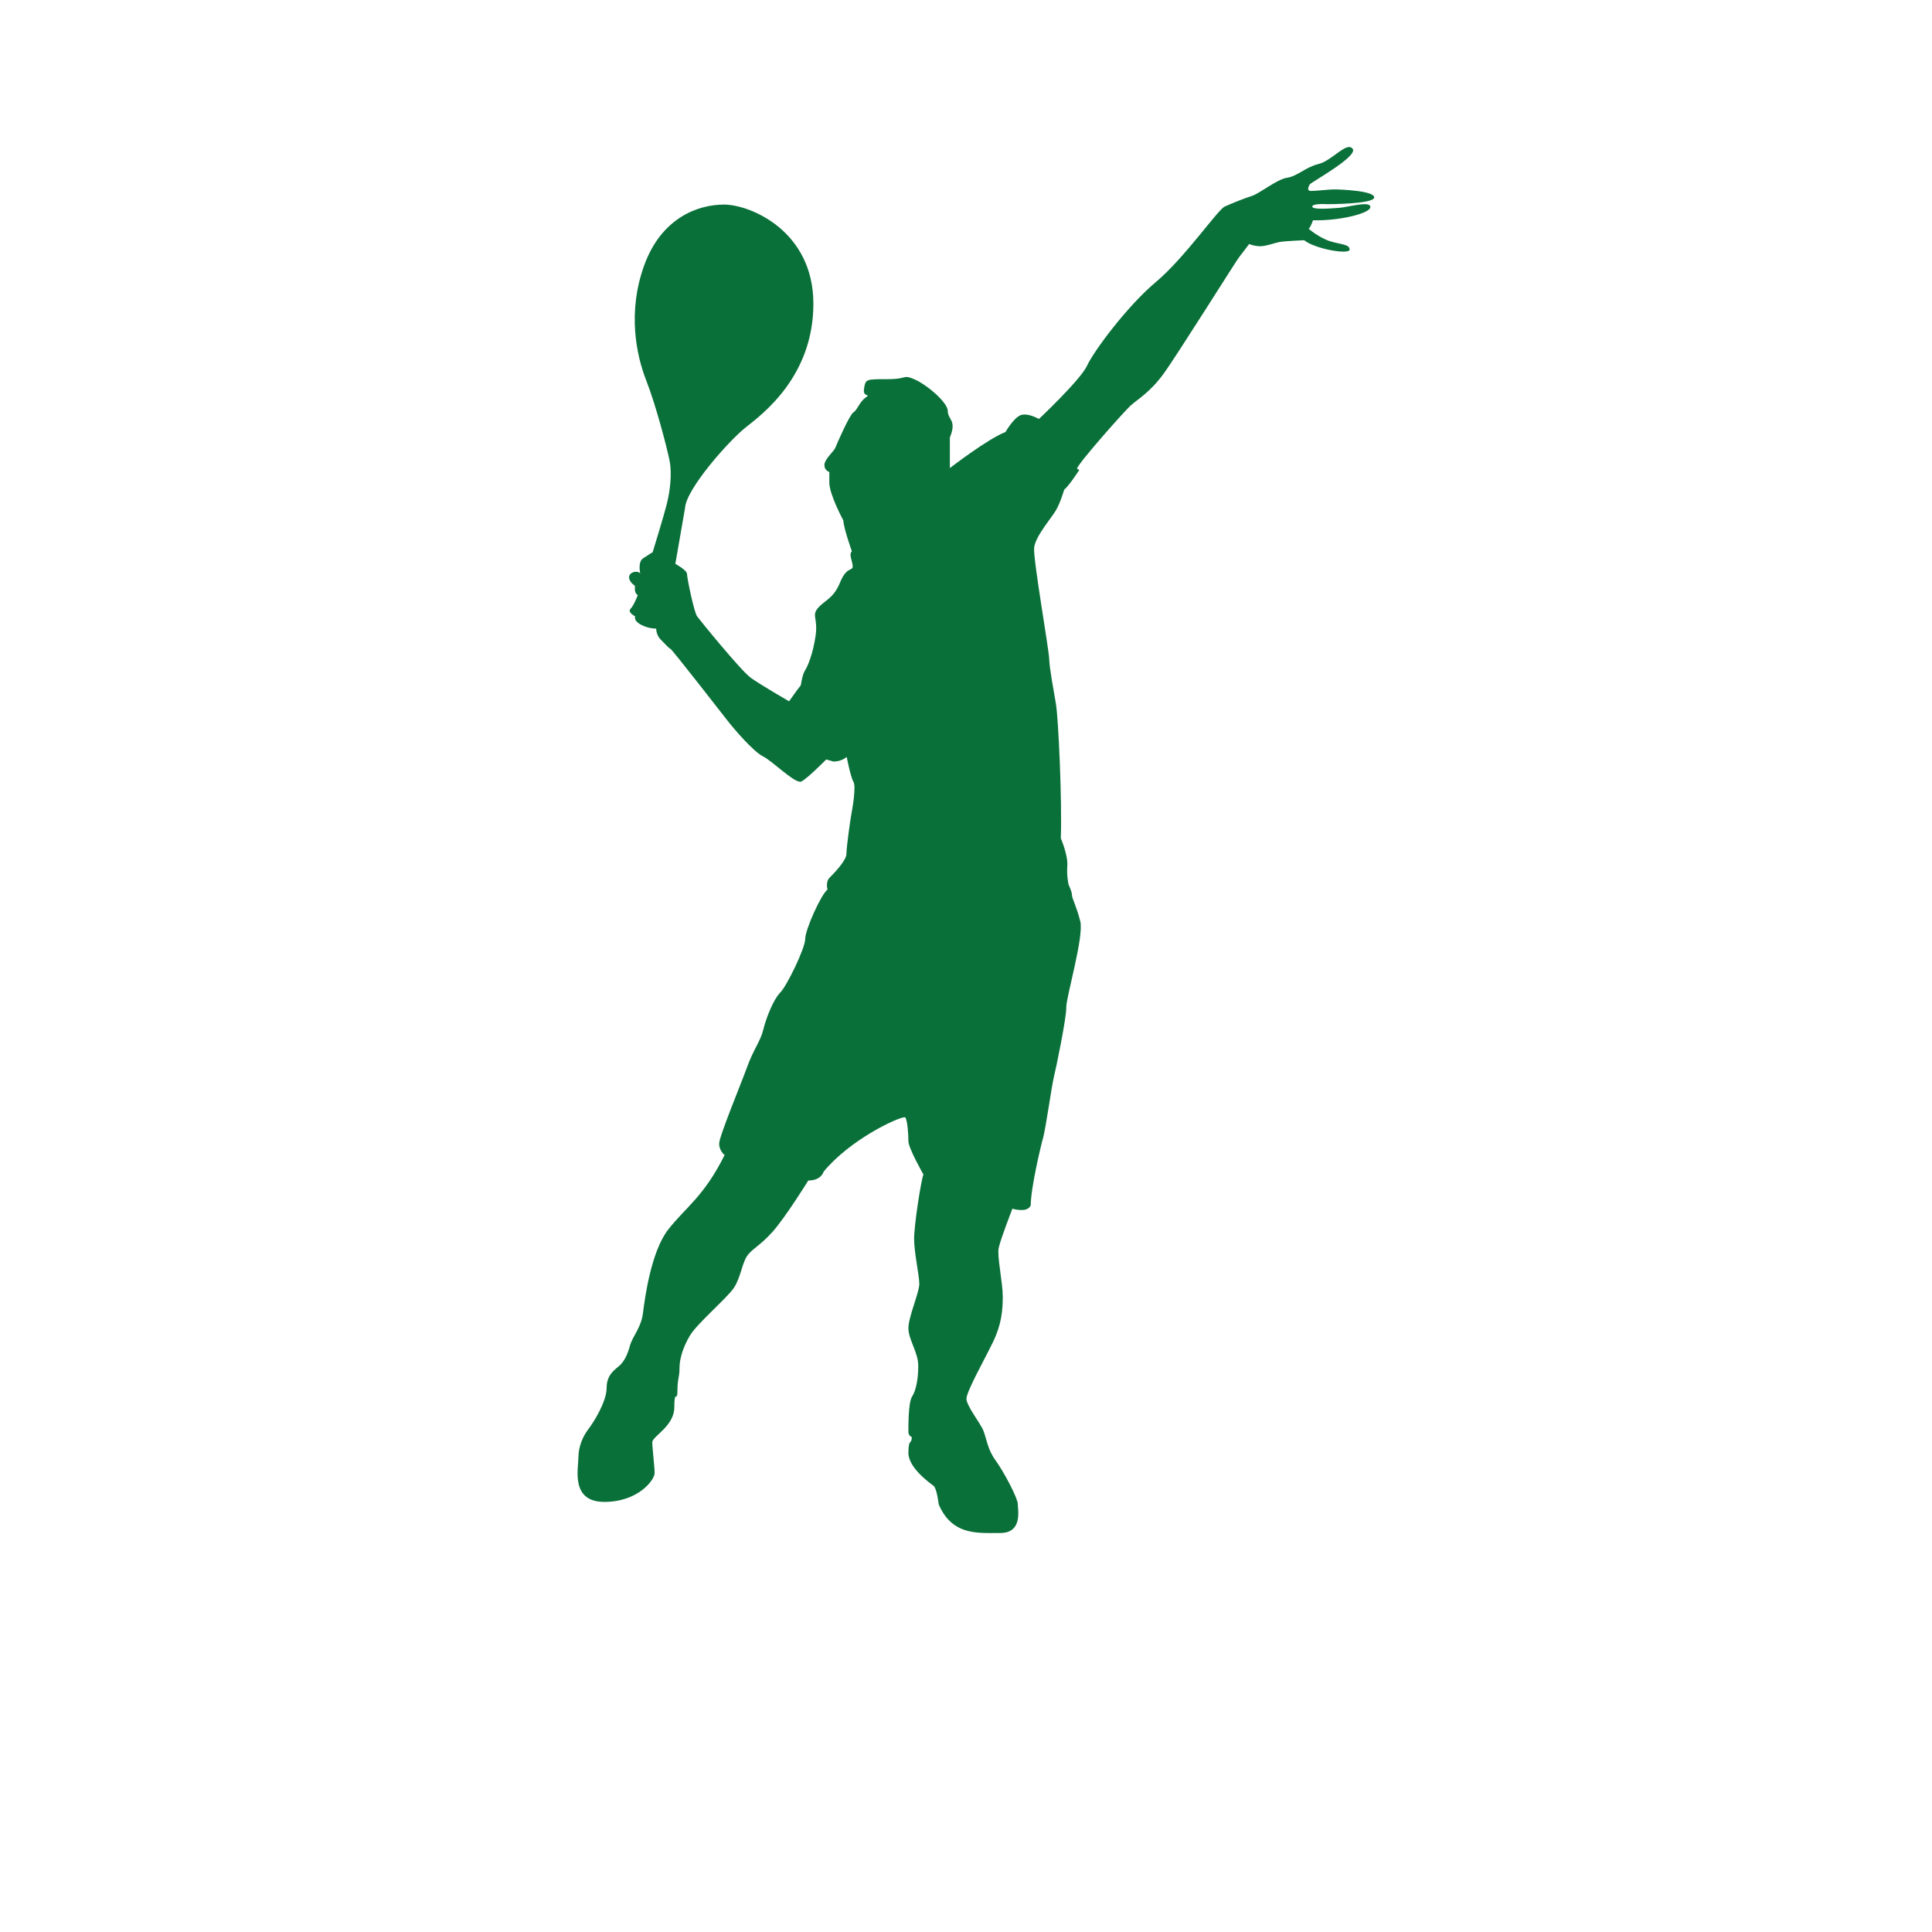 <?xml version="1.0" encoding="utf-8"?>
<!-- Generator: Adobe Illustrator 15.0.2, SVG Export Plug-In . SVG Version: 6.00 Build 0)  -->
<!DOCTYPE svg PUBLIC "-//W3C//DTD SVG 1.1//EN" "http://www.w3.org/Graphics/SVG/1.1/DTD/svg11.dtd">
<svg version="1.1" id="Calque_1" xmlns="http://www.w3.org/2000/svg" xmlns:xlink="http://www.w3.org/1999/xlink" x="0px" y="0px"
	 width="435.945px" height="435.945px" viewBox="0 0 435.945 435.945" enable-background="new 0 0 435.945 435.945"
	 xml:space="preserve">
<rect y="0" fill="none" width="435.945" height="435.945"/>
<path fill="#0A7039" d="M304.432,33.175c0.307,0,0.572,0.118,0.786,0.394c1.329,1.712-9.465,7.591-9.698,8.059
	c-0.233,0.468-0.786,1.462,0.352,1.462c1.137,0,3.92-0.351,5.206-0.351s9.065,0.292,9.008,1.813
	c-0.059,1.521-10.587,1.521-10.587,1.521s-0.484-0.035-1.086-0.035c-0.979,0-2.271,0.09-2.307,0.561
	c-0.03,0.38,0.95,0.497,2.208,0.497s2.793-0.117,3.875-0.204c1.456-0.118,4.132-0.819,5.726-0.819c0.773,0,1.294,0.165,1.294,0.644
	c0,1.391-6.519,2.996-12.089,2.996c-0.283,0-0.563-0.004-0.839-0.013c0,0-0.584,1.638-0.994,1.931c0,0,2.414,2.047,4.862,2.808
	s4.383,0.654,4.383,1.877c0,0.323-0.549,0.467-1.397,0.467c-2.366,0-7.078-1.115-8.843-2.578c0,0-4.387,0.176-5.615,0.409
	c-1.147,0.219-2.957,0.948-4.382,0.948c-0.102,0-0.199-0.004-0.297-0.011c-1.463-0.117-2.128-0.502-2.128-0.502
	s-1.557,2.081-2.259,2.958c-0.702,0.877-14.097,22.286-17.139,26.438s-5.966,5.791-7.37,7.078
	c-1.404,1.287-11.406,12.518-12.108,14.214l0.535,0.309c0,0-2.407,3.727-3.4,4.429c0,0-0.819,2.866-1.872,4.679
	c-1.054,1.813-4.681,5.908-4.914,8.481s3.334,22.871,3.393,24.977c0.06,2.106,0.936,6.728,1.521,10.178
	c0.584,3.451,1.403,21.994,1.11,30.358c0,0,1.639,3.802,1.464,6.201c-0.176,2.398,0.291,4.27,0.291,4.27s0.762,1.58,0.762,2.339
	c0,0.762,0.993,2.458,1.87,5.909c0.878,3.451-3.217,17.197-3.158,19.478c0.06,2.281-2.34,13.862-2.808,15.734
	c-0.467,1.872-1.871,11.758-2.397,13.571c-0.526,1.813-2.808,11.464-2.808,15.266c0,0-0.3,1.117-1.935,1.117
	c-1.634,0-2.198-0.325-2.198-0.325s-2.771,7.104-3.121,8.977c-0.352,1.872,0.937,7.722,0.937,10.88s-0.293,6.317-2.224,10.295
	c-1.93,3.978-5.966,11.114-5.966,12.752s3.158,5.498,3.86,7.311c0.701,1.814,0.878,4.095,2.75,6.669
	c1.871,2.573,4.971,8.481,4.971,9.769s1.171,6.551-3.978,6.551c-0.735,0-1.482,0.012-2.229,0.012c-4.486,0-9.027-0.43-11.633-6.445
	c0,0-0.409-3.627-1.169-4.212c-0.761-0.585-5.674-4.036-5.674-7.429s0.761-1.813,0.761-3.568c0,0-0.761-0.293-0.761-1.17
	s-0.058-6.609,0.819-7.955c0.878-1.346,1.404-3.919,1.404-6.961c0-3.041-2.224-5.906-2.224-8.48s2.457-8.015,2.457-10.003
	s-1.169-7.019-1.169-10.178c0-3.158,1.58-13.278,2.106-14.506c0,0-3.394-5.908-3.394-7.547c0-1.638-0.233-4.736-0.701-5.322
	c-0.023-0.03-0.079-0.045-0.16-0.045c-1.499,0-12.275,5.004-18.265,12.271c0,0-0.489,1.998-3.461,1.998
	c0,0-5.137,8.296-8.063,11.572c-2.925,3.275-4.796,3.918-5.849,5.615c-1.053,1.696-1.403,4.796-2.867,7.019
	c-1.461,2.223-8.305,8.072-9.884,10.704c-1.58,2.633-2.399,5.265-2.399,7.429c0,2.165-0.467,2.341-0.467,5.089
	c0,2.749-0.702-0.525-0.702,3.744s-4.973,6.552-4.973,7.896c0,1.346,0.526,5.44,0.526,6.961s-3.685,6.492-11.347,6.492
	c-7.663,0-5.85-7.487-5.85-10.002c0-2.516,1.053-4.854,2.224-6.376c1.169-1.521,4.152-6.2,4.152-9.417
	c0-3.218,2.281-4.27,3.159-5.206c0.877-0.937,1.521-2.164,2.105-4.271c0.586-2.105,2.516-4.036,2.925-7.312
	s1.813-13.863,5.673-18.835s8.072-7.429,12.752-16.846c0,0-1.229-0.936-1.229-2.574c0-1.637,4.854-13.277,6.317-17.313
	c1.462-4.035,2.983-5.732,3.626-8.364c0.644-2.632,2.283-6.844,3.803-8.365c1.521-1.521,5.674-10.061,5.674-12.166
	c0-2.106,3.626-10.119,5.03-11.113c0,0-0.497-1.726,0.468-2.691c0.965-0.965,3.802-3.86,3.802-5.381s0.877-7.721,1.111-8.949
	c0.234-1.229,1.112-6.259,0.469-7.312c-0.644-1.052-1.521-5.616-1.521-5.616s-1.053,1.053-2.983,1.053l-1.637-0.468
	c0,0-4.271,4.328-5.615,4.972c-0.078,0.037-0.167,0.054-0.268,0.054c-1.658,0-6.35-4.735-8.39-5.728
	c-2.164-1.053-6.609-6.258-8.013-8.072c-1.404-1.813-12.577-16.144-12.87-16.202c-0.292-0.059-1.228-1.112-2.222-2.105
	c-0.995-0.995-0.995-2.458-0.995-2.458s-0.058,0.005-0.167,0.005c-0.434,0-1.669-0.075-3.167-0.823
	c-1.871-0.937-1.404-1.931-1.404-1.931s-1.813-0.936-1.052-1.696c0.761-0.76,1.638-3.1,1.638-3.1s-0.644-0.352-0.644-1.229
	c0-0.877,0-0.877,0-0.877s-1.316-0.819-1.316-1.93c0-0.751,0.802-1.235,1.557-1.235c0.362,0,0.712,0.111,0.959,0.358
	c0,0-0.614-2.544,0.643-3.394c1.258-0.848,2.156-1.366,2.156-1.366s2.494-8.08,3.196-10.888c0.702-2.808,1.229-6.756,0.614-9.827
	S148,91.434,145.807,85.819c-2.194-5.615-4.299-15.354-0.439-25.971c3.861-10.617,12.021-13.688,17.987-13.688
	s20.18,5.967,20.18,22.374c0,16.408-11.494,24.918-15.267,27.902c-3.772,2.983-13.424,13.862-13.687,18.162l-2.194,12.635
	c0,0,2.632,1.403,2.632,2.281c0,0.877,1.579,8.598,2.281,9.563s9.915,12.284,12.108,13.863c2.194,1.579,8.642,5.302,8.642,5.302
	s2.123-3.021,2.648-3.605c0,0,0.351-2.457,0.936-3.334c0.585-0.877,1.814-3.743,2.398-7.838c0.585-4.094-0.994-4.504,0.585-6.317
	c1.58-1.813,3.451-2.047,4.972-5.791c1.521-3.744,2.983-2.34,2.808-3.744c-0.175-1.404-0.877-2.515-0.175-3.217
	c0,0-1.813-5.031-1.93-6.961c0,0-3.159-5.85-3.159-8.54v-2.398c0,0-1.111-0.292-1.111-1.58s2.164-3.1,2.456-3.86
	c0.293-0.761,3.217-7.488,4.095-8.014c0.877-0.526,1.344-2.34,2.748-3.334c1.404-0.994-0.709,0.134-0.354-2.01
	c0.354-2.143,0.354-2.143,5.21-2.143c3.236,0,3.665-0.494,4.389-0.494c0.361,0,0.797,0.124,1.693,0.494
	c2.692,1.111,7.605,5.206,7.605,7.194s2.105,1.989,0.467,5.967v6.902c0,0,8.599-6.639,12.547-8.13c0,0,1.754-3.071,3.334-3.773
	c0.297-0.131,0.63-0.185,0.975-0.185c1.499,0,3.242,1.006,3.242,1.006s9.384-8.805,10.875-12.051
	c1.492-3.246,9.037-13.424,15.53-18.864c6.492-5.44,13.951-16.32,15.53-17.021c1.579-0.702,4.124-1.755,6.054-2.369
	c1.931-0.614,5.663-3.771,8.008-4.124c2.344-0.352,4.095-2.36,7.124-3.111C300.093,36.366,302.83,33.175,304.432,33.175"/>
</svg>

